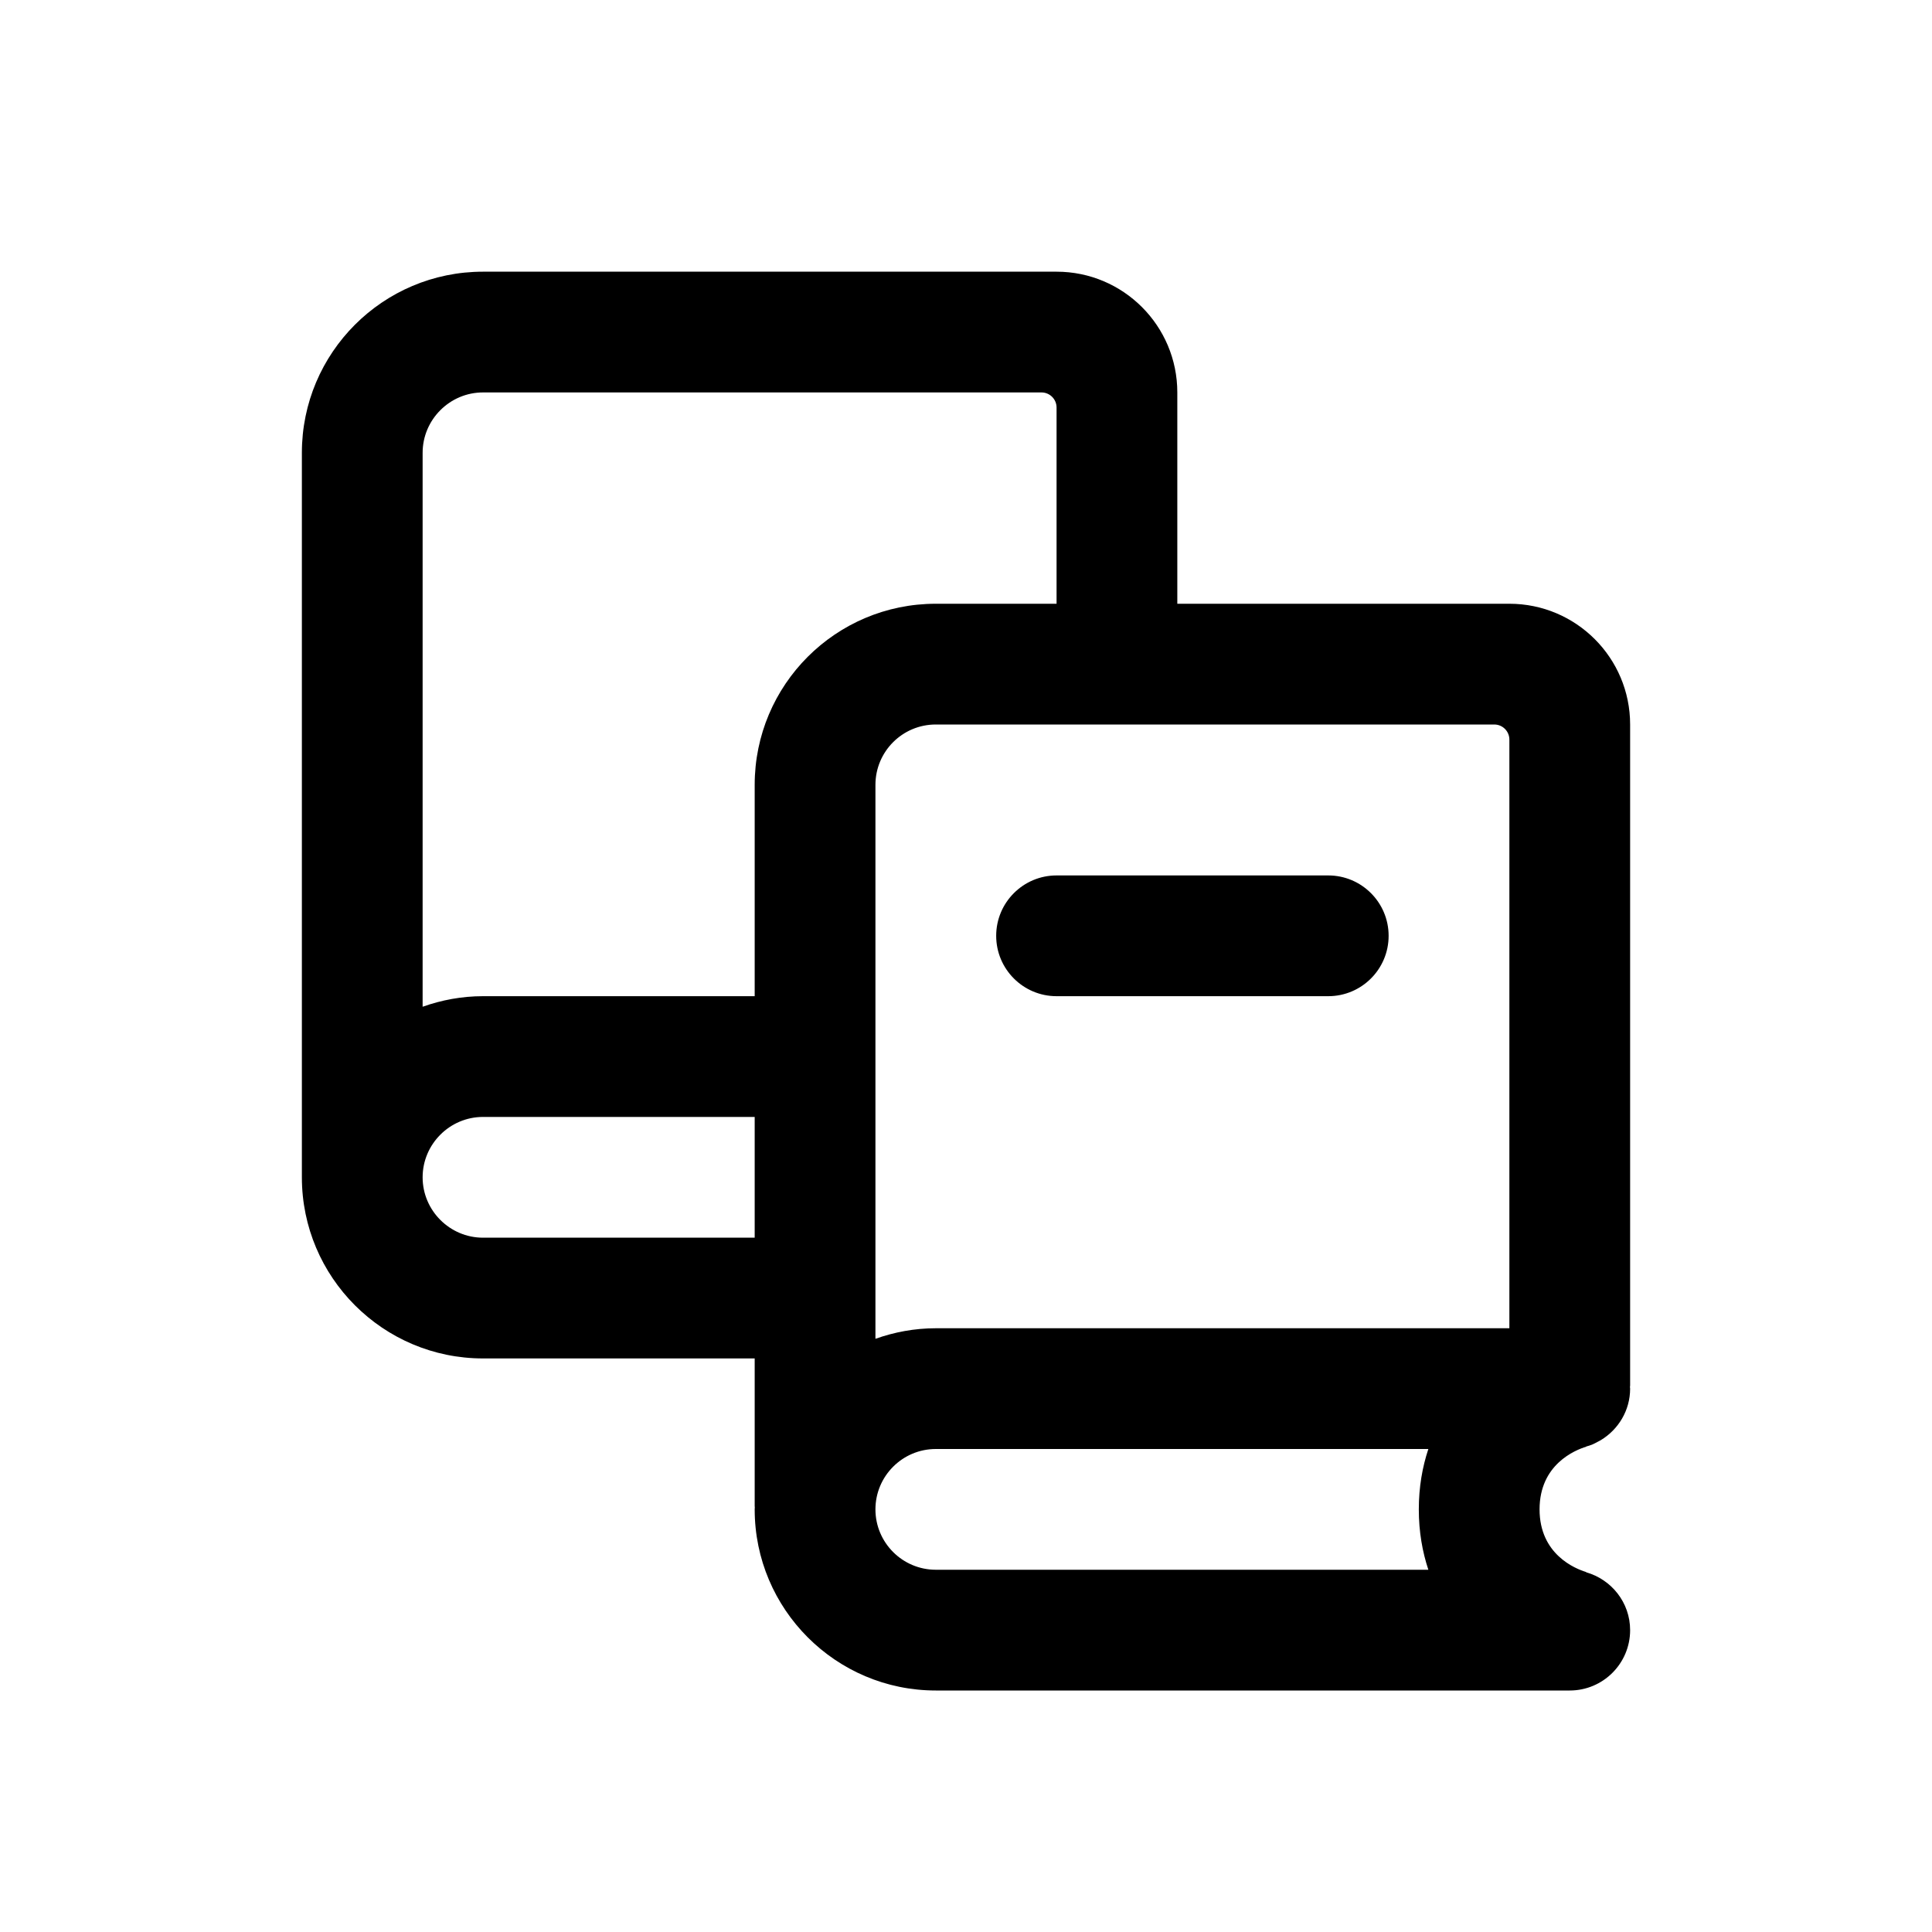 <?xml version="1.0" encoding="UTF-8"?>
<svg xmlns="http://www.w3.org/2000/svg" width="480pt" height="480pt"
     viewBox="0 0 480 480" version="1.1">
    <g id="surface1492">
        <path style=" stroke:none;fill-rule:nonzero;fill:currentColor;fill-opacity:1;"
              d="M 120 67.5 C 95.145 67.5 75 87.645 75 112.5 L 75 292.5 C 75 317.324 95.176 337.5 120 337.5 L 187.5 337.5 L 187.5 374.195 C 187.5 374.297 187.527 374.398 187.527 374.504 C 187.527 374.668 187.5 374.832 187.5 375 C 187.5 399.816 207.684 420 232.5 420 L 390 420 C 398.281 420 405 413.281 405 405 C 405 398.141 400.359 392.414 394.074 390.629 L 394.086 390.57 C 391.371 389.746 382.5 386.191 382.5 375 C 382.5 363.809 391.371 360.254 394.086 359.43 L 394.074 359.387 C 394.582 359.238 395.086 359.102 395.566 358.902 C 396.016 358.719 396.43 358.48 396.855 358.258 C 397.148 358.098 397.453 357.965 397.734 357.789 C 402.07 355.156 405 350.438 405 345 C 405 344.875 404.961 344.758 404.957 344.633 C 404.961 344.484 405 344.344 405 344.195 L 405 180 C 405 163.434 391.566 150 375 150 L 292.5 150 L 292.5 97.5 C 292.5 80.934 279.066 67.5 262.5 67.5 Z M 120 97.5 L 258.75 97.5 C 260.82 97.5 262.5 99.18 262.5 101.25 L 262.5 150 L 232.5 150 C 207.645 150 187.5 170.145 187.5 195 L 187.5 247.5 L 120 247.5 C 114.734 247.5 109.699 248.453 105 250.121 L 105 112.5 C 105 104.25 111.75 97.5 120 97.5 Z M 232.5 180 L 371.25 180 C 373.32 180 375 181.68 375 183.75 L 375 330 L 232.5 330 C 227.234 330 222.199 330.953 217.5 332.621 L 217.5 195 C 217.5 186.711 224.211 180 232.5 180 Z M 262.5 217.5 C 254.219 217.5 247.5 224.219 247.5 232.5 C 247.5 240.781 254.219 247.5 262.5 247.5 L 330 247.5 C 338.281 247.5 345 240.781 345 232.5 C 345 224.219 338.281 217.5 330 217.5 Z M 120 277.5 L 187.5 277.5 L 187.5 307.5 L 120 307.5 C 111.75 307.5 105 300.75 105 292.5 C 105 284.25 111.75 277.5 120 277.5 Z M 232.5 360 L 354.871 360 C 353.395 364.445 352.5 369.422 352.5 375 C 352.5 380.578 353.395 385.555 354.871 390 L 232.5 390 C 224.227 390 217.5 383.273 217.5 375 C 217.5 366.727 224.227 360 232.5 360 Z M 232.5 360 "/>
    </g>
</svg>
